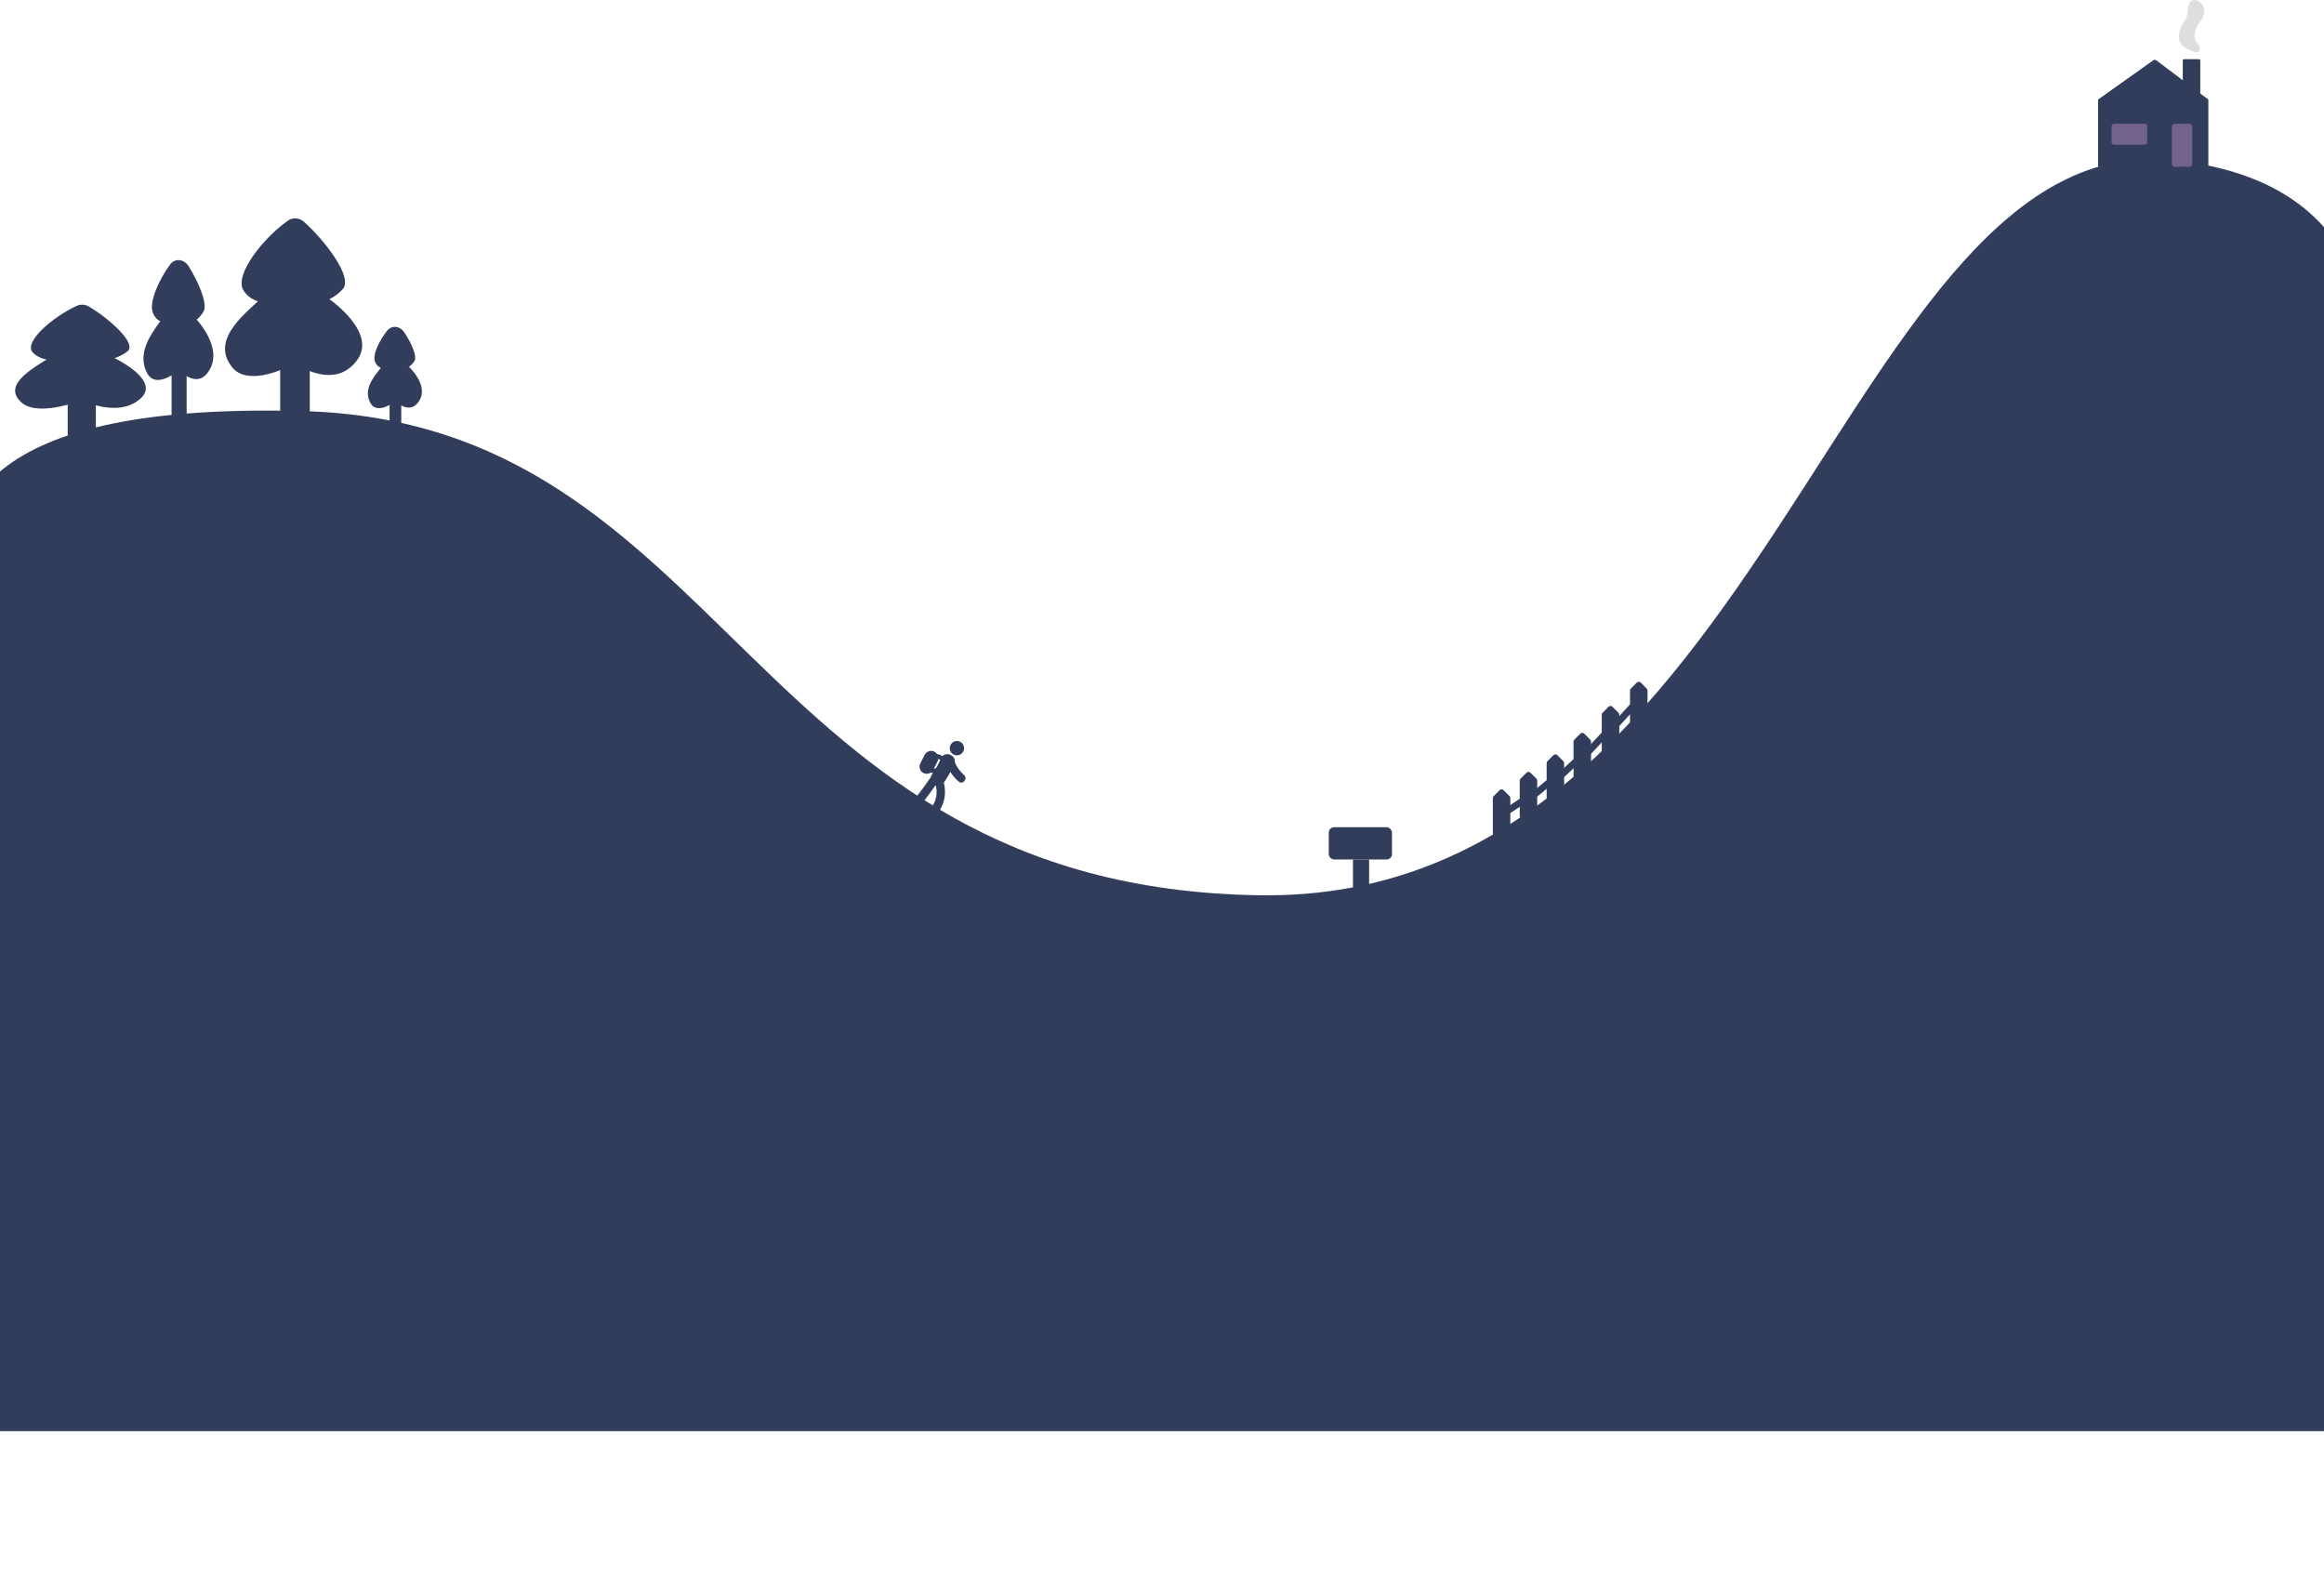<svg width="1728" height="1170" viewBox="0 0 1728 1170" fill="none" xmlns="http://www.w3.org/2000/svg">
<path d="M224 305.588C-30.4 299.188 -32.667 387.333 -38 442V1064H1756V530C1696 502.412 1888 148 1616 119.083C1371.37 93.076 1316 671.588 936 665.588C556 659.588 542 313.588 224 305.588Z" fill="#313D5A"/>
<path d="M1560 123V74.015L1601.02 44.849C1601.73 44.343 1602.69 44.357 1603.39 44.882L1642 74.015V123C1642 124.105 1641.1 125 1640 125H1562C1560.9 125 1560 124.105 1560 123Z" fill="#313D5A"/>
<path d="M1623 64.018V45C1623 44.448 1623.45 44 1624 44H1635C1635.55 44 1636 44.448 1636 45V72.034C1636 72.852 1635.07 73.324 1634.41 72.842L1623.41 64.826C1623.15 64.638 1623 64.337 1623 64.018Z" fill="#313D5A"/>
<path d="M1570 105.6V94C1570 92.895 1570.9 92 1572 92H1594.53C1595.64 92 1596.53 92.895 1596.53 94V105.6C1596.53 106.705 1595.64 107.6 1594.53 107.6H1572C1570.9 107.6 1570 106.705 1570 105.6Z" fill="#73628A"/>
<path d="M1614.9 122V94C1614.9 92.895 1615.79 92 1616.9 92H1628C1629.1 92 1630 92.895 1630 94V122C1630 123.105 1629.1 124 1628 124H1616.9C1615.79 124 1614.9 123.105 1614.9 122Z" fill="#73628A"/>
<path d="M1620.31 24.552C1618.01 34.261 1628.94 38.229 1634.69 39C1638.39 31.688 1629.79 32.872 1631.98 24.552C1634.69 14.219 1634.69 20.506 1638.39 11.26C1642.09 2.013 1627.71 -6.078 1626.89 6.347C1626.07 18.773 1623.19 12.416 1620.31 24.552Z" fill="#DEDEDE"/>
<path d="M50.339 291.367V326.306H71.276V291.367H50.339Z" fill="#313D5A"/>
<path d="M16.167 299.38C26.215 308.159 49.725 301.696 60.538 297.642C71.341 302.187 91.788 308.343 104.908 295.904C118.028 283.465 91.297 268.153 75.974 262.065L40.478 263.455C28.397 271.954 -0.16 285.113 16.167 299.38Z" fill="#313D5A"/>
<path d="M24.194 261.82C17.605 253.975 39.749 235.273 57.054 227.39C59.93 226.08 63.222 226.24 65.933 227.815C80.244 236.131 102.456 255.423 94.706 261.309C86.678 267.407 75.149 269.853 62.238 267.33C60.435 266.978 58.578 266.951 56.761 267.26C47.186 268.89 30.701 269.568 24.194 261.82Z" fill="#313D5A"/>
<path d="M127.576 267.648V309.477H138.775V267.648H127.576Z" fill="#313D5A"/>
<path d="M109.299 277.242C114.673 287.752 127.248 280.015 133.032 275.161C138.81 280.603 149.747 287.972 156.765 273.081C163.782 258.19 149.484 239.859 141.288 232.57L122.302 234.234C115.84 244.409 100.566 260.162 109.299 277.242Z" fill="#313D5A"/>
<path d="M113.592 232.277C110.644 224.42 118.451 207.467 126.501 196.61C130.073 191.793 136.896 192.506 140.276 197.94C147.282 209.209 154.718 225.867 151.308 231.665C147.973 237.333 143.51 240.366 138.448 240.024C134.567 239.762 130.502 239.383 126.697 239.889C121.876 240.529 116.217 239.271 113.592 232.277Z" fill="#313D5A"/>
<path d="M208.339 260.685V313.942H230.314V260.685H208.339Z" fill="#313D5A"/>
<path d="M172.473 272.898C183.018 286.281 207.694 276.43 219.043 270.249C230.382 277.178 251.843 286.561 265.613 267.601C279.383 248.641 251.327 225.301 235.245 216.021L197.989 218.14C185.309 231.095 155.336 251.152 172.473 272.898Z" fill="#313D5A"/>
<path d="M180.899 215.648C174.136 203.956 196.209 176.439 214.173 163.991C217.738 161.521 222.483 161.852 225.827 164.778C240.853 177.922 262.842 206.116 254.907 214.869C246.695 223.927 234.994 227.698 221.862 224.326C219.305 223.669 216.633 223.598 214.087 224.175C203.927 226.477 187.508 227.077 180.899 215.648Z" fill="#313D5A"/>
<path d="M289.691 293.274V321.942H298.355V293.274H289.691Z" fill="#313D5A"/>
<path d="M275.552 299.849C279.709 307.052 289.437 301.75 293.911 298.423C298.381 302.153 306.842 307.203 312.271 296.997C317.699 286.791 306.639 274.228 300.299 269.232L285.611 270.373C280.612 277.347 268.796 288.143 275.552 299.849Z" fill="#313D5A"/>
<path d="M278.874 269.032C276.728 263.966 281.945 253.384 287.755 245.952C291.148 241.613 297.344 242.195 300.564 247.033C305.641 254.661 310.518 264.894 308.05 268.612C305.634 272.25 302.452 274.304 298.842 274.358C295.361 274.41 291.702 274.093 288.238 274.319C284.694 274.551 280.765 273.497 278.874 269.032Z" fill="#313D5A"/>
<rect x="1006" y="639" width="12" height="28" fill="#313D5A"/>
<rect x="988" y="615" width="47" height="24" rx="4" fill="#313D5A"/>
<path d="M1110 593.328V619.482C1110 620.914 1111.46 621.882 1112.78 621.324L1121.78 617.516C1122.52 617.203 1123 616.478 1123 615.675V593.328C1123 592.798 1122.79 592.289 1122.41 591.914L1117.91 587.414C1117.13 586.633 1115.87 586.633 1115.09 587.414L1110.59 591.914C1110.21 592.289 1110 592.798 1110 593.328Z" fill="#313D5A"/>
<path d="M1130.28 593.65L1116.59 602.743L1121.86 605.228L1133.04 597.803L1134.63 593.756L1130.28 593.65Z" fill="#313D5A"/>
<path d="M1130 580.328V606.482C1130 607.914 1131.46 608.882 1132.78 608.324L1141.78 604.516C1142.52 604.203 1143 603.478 1143 602.675V580.328C1143 579.798 1142.79 579.289 1142.41 578.914L1137.91 574.414C1137.13 573.633 1135.87 573.633 1135.09 574.414L1130.59 578.914C1130.21 579.289 1130 579.798 1130 580.328Z" fill="#313D5A"/>
<path d="M1149.68 580.267L1137 590.731L1142.5 592.657L1152.85 584.111L1154.01 579.922L1149.68 580.267Z" fill="#313D5A"/>
<path d="M1150 567.328V593.482C1150 594.914 1151.46 595.882 1152.78 595.324L1161.78 591.516C1162.52 591.203 1163 590.478 1163 589.675V567.328C1163 566.798 1162.79 566.289 1162.41 565.914L1157.91 561.414C1157.13 560.633 1155.87 560.633 1155.09 561.414L1150.59 565.914C1150.21 566.289 1150 566.798 1150 567.328Z" fill="#313D5A"/>
<path d="M1170.67 563.723L1156.54 576.948L1162.54 578.163L1174.08 567.362L1175.44 562.677L1170.67 563.723Z" fill="#313D5A"/>
<path d="M1170 551.328V577.482C1170 578.914 1171.46 579.882 1172.78 579.324L1181.78 575.516C1182.52 575.203 1183 574.478 1183 573.675V551.328C1183 550.798 1182.79 550.289 1182.41 549.914L1177.91 545.414C1177.13 544.633 1175.87 544.633 1175.09 545.414L1170.59 549.914C1170.21 550.289 1170 550.798 1170 551.328Z" fill="#313D5A"/>
<path d="M1191.13 544.445L1175.55 561.206L1182.06 561.527L1194.78 547.838L1196.34 542.51L1191.13 544.445Z" fill="#313D5A"/>
<path d="M1191 531.328V557.482C1191 558.914 1192.46 559.882 1193.78 559.324L1202.78 555.516C1203.52 555.203 1204 554.478 1204 553.675V531.328C1204 530.798 1203.79 530.289 1203.41 529.914L1198.91 525.414C1198.13 524.633 1196.87 524.633 1196.09 525.414L1191.59 529.914C1191.21 530.289 1191 530.798 1191 531.328Z" fill="#313D5A"/>
<path d="M1213.19 522.335L1195.18 542.096L1202.17 541.831L1216.87 525.693L1218.93 519.732L1213.19 522.335Z" fill="#313D5A"/>
<path d="M1212 513.328V539.482C1212 540.914 1213.46 541.882 1214.78 541.324L1223.78 537.516C1224.52 537.203 1225 536.478 1225 535.675V513.328C1225 512.798 1224.79 512.289 1224.41 511.914L1219.91 507.414C1219.13 506.633 1217.87 506.633 1217.09 507.414L1212.59 511.914C1212.21 512.289 1212 512.798 1212 513.328Z" fill="#313D5A"/>
<g clip-path="url(#clip0_542_8041)">
<path d="M684.244 567.69C685.327 565.554 686.41 563.417 687.494 561.28C688.826 558.663 691.952 557.47 694.639 558.755C695.487 559.155 696.206 559.806 696.733 560.555C698.04 560.765 699.318 561.165 700.405 561.968C700.505 562.034 700.595 562.122 700.673 562.179C703.922 558.783 710.48 561.613 709.904 566.39C711.312 570.162 713.634 573.499 716.754 576.128C719.823 578.761 715.987 583.764 712.875 581.114C710.367 578.966 708.314 576.574 706.681 573.9C705.222 576.642 703.62 579.299 701.801 581.867C703.478 589.042 702.715 595.87 698.711 602.45C696.622 605.92 691.645 602.019 693.725 598.571C696.499 593.991 696.952 588.961 695.84 583.918C695.753 583.882 695.688 583.856 695.602 583.82C692.542 588.232 689.349 592.538 686.034 596.769C683.527 599.965 678.532 596.107 681.048 592.89C684.931 587.956 688.658 582.908 692.144 577.709C692.282 577.006 692.576 576.292 693.07 575.584C693.318 575.23 693.556 574.897 693.782 574.535C693.299 574.538 692.795 574.533 692.299 574.506C692.151 574.496 692.013 574.464 691.904 574.419C690.39 575.39 688.474 575.614 686.722 574.765C684.19 573.595 682.921 570.285 684.244 567.69ZM696.058 571.041C697.178 569.122 698.168 567.149 699.068 565.089C698.681 564.676 698.197 564.375 697.687 564.14C697.637 564.752 697.47 565.342 697.177 565.93C696.24 567.773 695.303 569.615 694.357 571.479C694.928 571.385 695.495 571.239 696.058 571.041Z" fill="#313D5A"/>
<path d="M716.442 558.271C715.902 559.58 714.865 560.621 713.558 561.165C712.25 561.709 710.781 561.711 709.472 561.172C708.163 560.632 707.122 559.595 706.577 558.287C706.033 556.98 706.031 555.51 706.571 554.201C707.11 552.892 708.148 551.851 709.455 551.307C710.762 550.763 712.232 550.761 713.541 551.3C714.85 551.84 715.891 552.877 716.435 554.185C716.979 555.492 716.982 556.962 716.442 558.271Z" fill="#313D5A"/>
</g>
<defs>
<clipPath id="clip0_542_8041">
<rect width="59.942" height="59.942" fill="white" transform="matrix(-0.925 -0.381 -0.381 0.925 739.263 559.371)"/>
</clipPath>
</defs>
</svg>
